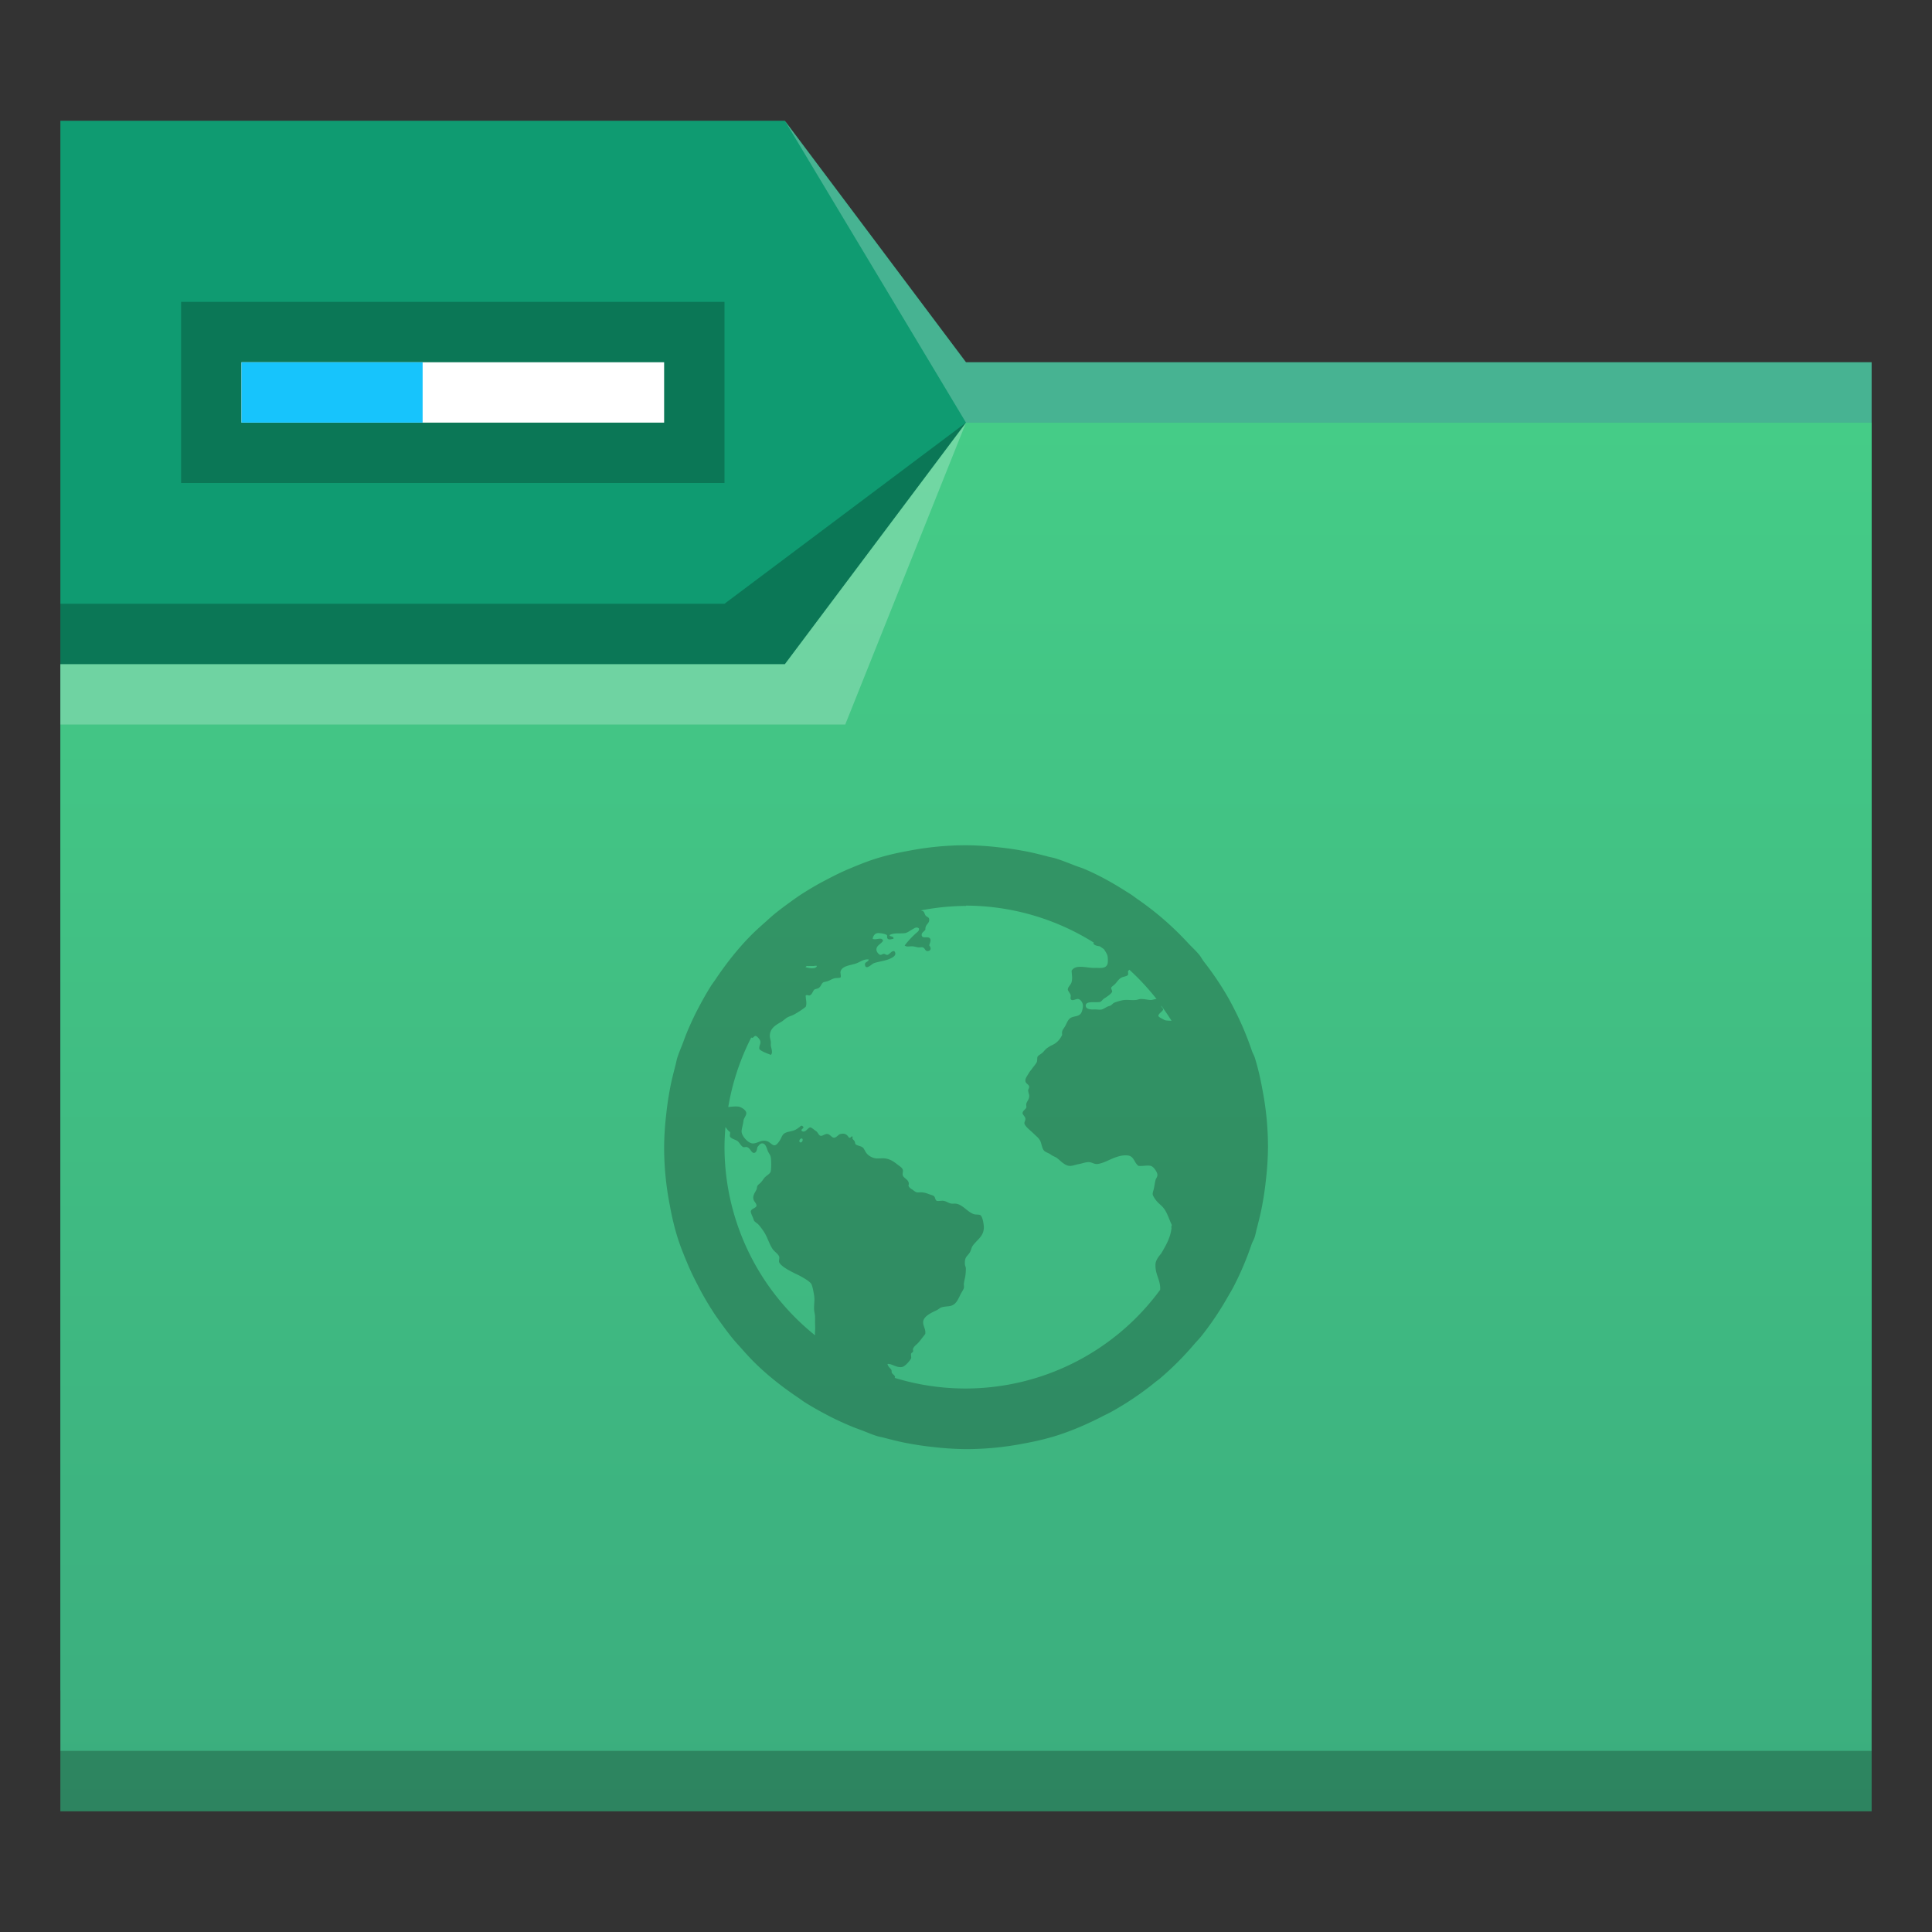<?xml version="1.0" encoding="UTF-8" standalone="no"?>
<!-- Created with Inkscape (http://www.inkscape.org/) -->

<svg
   xmlns:dc="http://purl.org/dc/elements/1.1/"
   xmlns:cc="http://creativecommons.org/ns#"
   xmlns:rdf="http://www.w3.org/1999/02/22-rdf-syntax-ns#"
   xmlns:svg="http://www.w3.org/2000/svg"
   xmlns="http://www.w3.org/2000/svg"
   xmlns:xlink="http://www.w3.org/1999/xlink"
   xmlns:sodipodi="http://sodipodi.sourceforge.net/DTD/sodipodi-0.dtd"
   xmlns:inkscape="http://www.inkscape.org/namespaces/inkscape"
   width="32"
   version="1.1"
   height="32"
   viewBox="0 0 32 32"
   id="svg2"
   inkscape:version="0.91 r13725"
   sodipodi:docname="folder_html.svg">
  <rect x="0" y="0" width="32" height="32" fill="#333333" stroke="none"/>
  <sodipodi:namedview
     pagecolor="#ffffff"
     bordercolor="#666666"
     borderopacity="1"
     objecttolerance="10"
     gridtolerance="10"
     guidetolerance="10"
     inkscape:pageopacity="0"
     inkscape:pageshadow="2"
     inkscape:window-width="1920"
     inkscape:window-height="1011"
     id="namedview19"
     showgrid="false"
     inkscape:zoom="7.375"
     inkscape:cx="-6.1016949"
     inkscape:cy="16"
     inkscape:window-x="0"
     inkscape:window-y="0"
     inkscape:window-maximized="1"
     inkscape:current-layer="layer1" />
  <defs
     id="defs5455">
    <linearGradient
       inkscape:collect="always"
       xlink:href="#linearGradient4176"
       id="linearGradient4208"
       gradientUnits="userSpaceOnUse"
       x1="430.105"
       y1="541.798"
       x2="430.105"
       y2="495.798"
       gradientTransform="matrix(0.517,0,0,0.5,185.103,274.899)" />
    <linearGradient
       inkscape:collect="always"
       id="linearGradient4176">
      <stop
         style="stop-color:#3bad7e;stop-opacity:1"
         offset="0"
         id="stop4178" />
      <stop
         style="stop-color:#45cc87;stop-opacity:1"
         offset="1"
         id="stop4180" />
    </linearGradient>
  </defs>
  <g
     inkscape:label="Capa 1"
     inkscape:groupmode="layer"
     id="layer1"
     transform="matrix(1 0 0 1 -384.571 -515.798)">
    <g
       id="g4206">
      <path
         style="fill:#0f9b71;fill-opacity:1;fill-rule:evenodd;stroke:none;stroke-width:1px;stroke-linecap:butt;stroke-linejoin:miter;stroke-opacity:1"
         d="m 385.571,517.798 12,0 3,4 15,0 0,22 -30,0 z"
         id="path4182"
         inkscape:connector-curvature="0"
         sodipodi:nodetypes="ccccccc" />
      <path
         style="fill:url(#linearGradient4208);fill-opacity:1;fill-rule:evenodd;stroke:none;stroke-width:1px;stroke-linecap:butt;stroke-linejoin:miter;stroke-opacity:1"
         d="m 385.571,526.798 12,0 3,-4 15,0 -1e-5,23 -30,0 z"
         id="path4186"
         inkscape:connector-curvature="0"
         sodipodi:nodetypes="ccccccc" />
      <path
         inkscape:connector-curvature="0"
         style="fill-opacity:0.235"
         id="path4192"
         d="m 385.571,544.798 0,1 0.517,0 28.966,0 0.517,0 0,-1 -0.517,0 -28.966,0 -0.517,0 z" />
      <path
         sodipodi:nodetypes="cccccc"
         d="m 385.571,526.798 0,1 13,0 2,-5 -3,4 z"
         id="path4224"
         style="opacity:1;fill:#ffffff;fill-opacity:0.235;fill-rule:evenodd"
         inkscape:connector-curvature="0" />
      <rect
         y="520.798"
         x="387.571"
         height="3"
         width="9"
         id="rect4194"
         style="fill:#000000;fill-opacity:0.235;stroke:none" />
      <rect
         style="fill:#ffffff;fill-opacity:1;stroke:none"
         id="rect4196"
         width="7"
         height="1"
         x="388.571"
         y="521.798" />
      <path
         sodipodi:nodetypes="ccccc"
         inkscape:connector-curvature="0"
         id="path4198"
         d="m 388.571,521.798 3,0 0,1 -3,0 z"
         style="fill:#17c4fc;fill-opacity:1;stroke:none" />
      <path
         sodipodi:nodetypes="ccccccc"
         d="m 400.571,522.798 -4,3 -11,0 0,1 7,0 5,0 z"
         id="path4306-3"
         style="fill-opacity:0.235;fill-rule:evenodd"
         inkscape:connector-curvature="0" />
      <path
         sodipodi:nodetypes="cccccc"
         inkscape:connector-curvature="0"
         style="fill:#ffffff;fill-opacity:0.235;fill-rule:evenodd"
         id="path4204"
         d="m 397.571,517.798 3,5 15,0 0,-1 -15,0 z" />
    </g>
    <path
       style="fill:#000000;fill-opacity:0.235"
       id="path4183"
       d="m 400.571,529.798 a 5,5 0 0 0 -0.961,0.094 5,5 0 0 0 -0.033,0.006 c -0.166,0.031 -0.329,0.069 -0.49,0.119 -0.159,0.049 -0.311,0.112 -0.463,0.176 -0.124,0.052 -0.243,0.112 -0.361,0.174 a 5,5 0 0 0 -0.135,0.072 c -0.106,0.06 -0.209,0.122 -0.311,0.189 a 5,5 0 0 0 -0.148,0.104 c -0.097,0.07 -0.193,0.141 -0.285,0.217 a 5,5 0 0 0 -0.117,0.104 c -0.096,0.085 -0.192,0.17 -0.281,0.262 -0.213,0.219 -0.402,0.462 -0.572,0.717 a 5,5 0 0 0 -0.057,0.08 c -0.076,0.119 -0.145,0.242 -0.211,0.367 a 5,5 0 0 0 -0.043,0.082 c -0.062,0.124 -0.12,0.251 -0.172,0.381 a 5,5 0 0 0 -0.043,0.115 c -0.032,0.086 -0.07,0.17 -0.098,0.258 -0.014,0.044 -0.021,0.09 -0.033,0.135 a 5,5 0 0 0 -0.014,0.053 c -0.031,0.121 -0.061,0.243 -0.082,0.367 a 5,5 0 0 0 -0.057,0.402 c -4.1e-4,0.004 -0.002,0.008 -0.002,0.012 -1.3e-4,0.001 1.3e-4,0.003 0,0.004 a 5,5 0 0 0 -0.031,0.512 5,5 0 0 0 0.094,0.961 5,5 0 0 0 0.006,0.033 c 0.031,0.166 0.069,0.329 0.119,0.49 0.049,0.159 0.112,0.311 0.176,0.463 0.052,0.124 0.112,0.243 0.174,0.361 a 5,5 0 0 0 0.072,0.135 c 0.06,0.106 0.122,0.209 0.189,0.311 a 5,5 0 0 0 0.104,0.148 c 0.07,0.097 0.141,0.193 0.217,0.285 a 5,5 0 0 0 0.104,0.117 c 0.085,0.096 0.17,0.192 0.262,0.281 0.219,0.213 0.462,0.402 0.717,0.572 a 5,5 0 0 0 0.08,0.057 c 0.119,0.076 0.242,0.145 0.367,0.211 a 5,5 0 0 0 0.082,0.043 c 0.124,0.062 0.251,0.12 0.381,0.172 a 5,5 0 0 0 0.115,0.043 c 0.086,0.032 0.17,0.07 0.258,0.098 0.044,0.014 0.09,0.021 0.135,0.033 a 5,5 0 0 0 0.053,0.014 c 0.121,0.031 0.243,0.061 0.367,0.082 a 5,5 0 0 0 0.402,0.057 c 0.004,4.1e-4 0.008,0.002 0.012,0.002 a 5,5 0 0 0 0.004,0 5,5 0 0 0 0.512,0.031 5,5 0 0 0 0.961,-0.094 5,5 0 0 0 0.033,-0.006 c 0.166,-0.031 0.329,-0.069 0.49,-0.119 0.277,-0.086 0.549,-0.207 0.805,-0.34 0.033,-0.017 0.069,-0.033 0.102,-0.051 a 5,5 0 0 0 0.75,-0.506 c 0.021,-0.017 0.044,-0.032 0.064,-0.049 a 5,5 0 0 0 0.574,-0.574 c 0.04,-0.046 0.083,-0.089 0.121,-0.137 a 5,5 0 0 0 0.422,-0.625 c 0.038,-0.066 0.078,-0.131 0.113,-0.199 a 5,5 0 0 0 0.291,-0.686 c 0.015,-0.045 0.041,-0.085 0.055,-0.131 0.014,-0.044 0.021,-0.09 0.033,-0.135 0.001,-0.004 0.003,-0.008 0.004,-0.012 a 5,5 0 0 0 0.01,-0.041 c 0.031,-0.121 0.061,-0.243 0.082,-0.367 a 5,5 0 0 0 0.057,-0.402 5,5 0 0 0 0.002,-0.012 c 1.3e-4,-0.001 -1.3e-4,-0.003 0,-0.004 a 5,5 0 0 0 0.031,-0.512 5,5 0 0 0 -0.094,-0.961 5,5 0 0 0 -0.006,-0.033 c -0.031,-0.166 -0.069,-0.329 -0.119,-0.49 -0.012,-0.038 -0.034,-0.072 -0.047,-0.109 a 5,5 0 0 0 -0.285,-0.678 c -0.036,-0.071 -0.072,-0.14 -0.111,-0.209 a 5,5 0 0 0 -0.398,-0.59 c -0.029,-0.037 -0.05,-0.081 -0.08,-0.117 -0.053,-0.064 -0.113,-0.119 -0.17,-0.178 a 5,5 0 0 0 -0.842,-0.736 c -0.039,-0.027 -0.076,-0.056 -0.115,-0.082 a 5,5 0 0 0 -0.09,-0.057 c -0.219,-0.139 -0.447,-0.267 -0.689,-0.369 -0.045,-0.019 -0.094,-0.033 -0.141,-0.051 -0.109,-0.042 -0.218,-0.087 -0.328,-0.121 -0.044,-0.014 -0.09,-0.021 -0.135,-0.033 -0.004,-0.001 -0.008,-0.003 -0.012,-0.004 a 5,5 0 0 0 -0.041,-0.01 c -0.121,-0.031 -0.243,-0.061 -0.367,-0.082 a 5,5 0 0 0 -0.402,-0.057 5,5 0 0 0 -0.012,-0.002 c -0.001,-1.3e-4 -0.003,1.3e-4 -0.004,0 a 5,5 0 0 0 -0.512,-0.031 z m 0,1 a 4,4 0 0 1 2.117,0.613 c -0.002,0.005 -0.006,0.005 -0.008,0.012 0.018,0.037 0.064,0.041 0.107,0.049 a 4,4 0 0 1 0.066,0.045 c 0.025,0.034 0.055,0.085 0.061,0.109 0.007,0.025 0.011,0.113 0,0.141 -0.028,0.073 -0.104,0.064 -0.188,0.062 -0.023,0 -0.042,0.002 -0.062,0 -0.141,-0.009 -0.28,-0.054 -0.344,0.047 0.004,0.077 0.017,0.12 0,0.188 -0.013,0.049 -0.065,0.082 -0.062,0.125 10e-4,0.022 0.042,0.064 0.047,0.094 0.004,0.016 -0.007,0.048 0,0.062 0.024,0.045 0.083,-0.007 0.125,0 0.04,0.006 0.078,0.065 0.078,0.109 0,0.032 -0.011,0.094 -0.031,0.125 -0.04,0.06 -0.115,0.045 -0.172,0.078 -0.047,0.027 -0.066,0.093 -0.094,0.141 -0.03,0.051 -0.059,0.068 -0.047,0.141 -0.041,0.081 -0.087,0.133 -0.172,0.172 -0.025,0.011 -0.055,0.031 -0.078,0.047 -0.018,0.013 -0.037,0.033 -0.062,0.062 -0.032,0.035 -0.076,0.051 -0.094,0.078 -0.013,0.021 -0.002,0.066 -0.016,0.094 -0.02,0.038 -0.053,0.071 -0.078,0.109 -0.012,0.018 -0.034,0.039 -0.047,0.062 -0.029,0.053 -0.068,0.094 -0.062,0.141 0.004,0.044 0.06,0.055 0.062,0.094 0.002,0.022 -0.017,0.039 -0.016,0.062 10e-4,0.035 0.013,0.051 0.016,0.078 0.006,0.067 -0.034,0.094 -0.047,0.141 -0.006,0.022 0.005,0.045 0,0.062 -0.011,0.034 -0.062,0.054 -0.062,0.094 -0.001,0.028 0.044,0.054 0.047,0.094 0.002,0.027 -0.021,0.053 -0.016,0.078 0.01,0.049 0.102,0.118 0.141,0.156 0.052,0.052 0.102,0.086 0.125,0.141 0.019,0.046 0.027,0.122 0.062,0.156 0.026,0.025 0.076,0.036 0.109,0.062 0.032,0.025 0.076,0.036 0.109,0.062 0.056,0.044 0.131,0.131 0.219,0.125 0.046,-0.004 0.089,-0.022 0.141,-0.031 0.054,-0.009 0.117,-0.037 0.172,-0.031 0.042,0.005 0.081,0.034 0.125,0.031 0.045,-0.003 0.104,-0.024 0.156,-0.047 0.09,-0.039 0.228,-0.113 0.359,-0.094 0.1,0.015 0.102,0.127 0.172,0.172 0.08,0.007 0.139,-0.015 0.203,0 0.048,0.012 0.105,0.102 0.109,0.141 0.005,0.039 -0.026,0.069 -0.031,0.094 -0.013,0.053 -0.022,0.123 -0.031,0.156 -0.007,0.026 -0.017,0.052 -0.016,0.078 0,0.024 0.038,0.079 0.062,0.109 0.03,0.038 0.073,0.068 0.109,0.109 0.066,0.076 0.094,0.18 0.141,0.281 0.012,0.025 -0.011,0.031 0,0.062 -0.02,0.153 -0.072,0.253 -0.172,0.422 -0.047,0.054 -0.095,0.119 -0.094,0.188 -0.004,0.164 0.085,0.248 0.078,0.406 -2.7e-4,0.003 2.5e-4,0.002 0,0.006 a 4,4 0 0 1 -3.219,1.635 4,4 0 0 1 -1.178,-0.176 c 2.1e-4,-0.005 0.006,-0.006 0.006,-0.012 -0.002,-0.026 -0.026,-0.039 -0.047,-0.062 -0.017,-0.02 -0.004,-0.044 -0.016,-0.062 -0.022,-0.032 -0.053,-0.048 -0.062,-0.094 0.065,-0.013 0.155,0.073 0.25,0.047 0.045,-0.013 0.12,-0.099 0.141,-0.141 0.006,-0.013 -0.007,-0.063 0,-0.078 0.008,-0.017 0.029,-0.022 0.031,-0.031 0.006,-0.025 -0.005,-0.032 0,-0.047 0.016,-0.046 0.067,-0.076 0.094,-0.109 0.021,-0.025 0.043,-0.052 0.062,-0.078 0.022,-0.028 0.032,-0.038 0.047,-0.062 0.014,-0.083 -0.051,-0.146 -0.031,-0.219 0.022,-0.082 0.14,-0.135 0.219,-0.172 0.027,-0.013 0.055,-0.039 0.078,-0.047 0.054,-0.019 0.121,-0.013 0.172,-0.031 0.085,-0.031 0.114,-0.125 0.156,-0.203 0.02,-0.036 0.043,-0.068 0.047,-0.094 0.003,-0.024 -0.005,-0.051 0,-0.078 0.005,-0.027 0.008,-0.048 0.016,-0.078 0.01,-0.039 0.016,-0.113 0.016,-0.156 0,-0.036 -0.015,-0.045 -0.016,-0.078 -0.006,-0.118 0.035,-0.123 0.078,-0.188 0.022,-0.032 0.032,-0.087 0.047,-0.109 0.074,-0.109 0.197,-0.163 0.188,-0.328 -0.004,-0.054 -0.022,-0.17 -0.062,-0.188 -0.023,-0.01 -0.076,-0.003 -0.109,-0.016 -0.107,-0.04 -0.185,-0.163 -0.297,-0.172 -0.024,-10e-4 -0.036,10e-4 -0.062,0 -0.044,-10e-4 -0.091,-0.042 -0.141,-0.047 -0.031,-0.004 -0.091,0.009 -0.109,0 -0.028,-0.014 -0.024,-0.063 -0.047,-0.078 -0.018,-0.013 -0.05,-0.021 -0.078,-0.031 -0.045,-0.017 -0.073,-0.028 -0.125,-0.031 -0.016,-10e-4 -0.06,0.003 -0.078,0 -0.028,-0.005 -0.052,-0.031 -0.078,-0.047 -0.033,-0.02 -0.049,-0.034 -0.062,-0.062 0.03,-0.098 -0.074,-0.115 -0.094,-0.172 -0.009,-0.026 0.009,-0.07 0,-0.094 -0.012,-0.034 -0.041,-0.05 -0.078,-0.078 -0.065,-0.051 -0.125,-0.098 -0.219,-0.109 -0.042,-0.005 -0.091,0.003 -0.141,0 -0.053,-0.004 -0.116,-0.033 -0.156,-0.078 -0.038,-0.045 -0.044,-0.088 -0.078,-0.109 -0.032,-0.02 -0.088,-0.026 -0.109,-0.047 -0.01,-0.009 -0.007,-0.026 -0.016,-0.047 -0.016,-0.033 -0.051,-0.038 -0.031,-0.078 -0.036,-0.018 -0.023,0.023 -0.062,0.016 -0.035,-0.05 -0.061,-0.078 -0.141,-0.062 -0.036,0.007 -0.067,0.062 -0.109,0.062 -0.035,10e-4 -0.063,-0.056 -0.109,-0.062 -0.035,-0.005 -0.085,0.037 -0.109,0.031 -0.039,-0.007 -0.043,-0.054 -0.078,-0.078 -0.026,-0.017 -0.079,-0.063 -0.094,-0.062 -0.045,10e-4 -0.078,0.096 -0.141,0.062 -0.031,-0.039 0.052,-0.042 0.016,-0.078 -0.027,-0.027 -0.041,0.001 -0.062,0.016 -0.025,0.017 -0.05,0.037 -0.078,0.047 -0.063,0.024 -0.107,0.021 -0.156,0.047 -0.045,0.024 -0.052,0.063 -0.078,0.109 -0.021,0.038 -0.062,0.092 -0.094,0.094 -0.038,0.002 -0.075,-0.048 -0.109,-0.062 -0.105,-0.045 -0.164,0.03 -0.25,0.031 -0.08,10e-4 -0.191,-0.128 -0.188,-0.203 0.002,-0.046 0.026,-0.115 0.031,-0.172 0.005,-0.045 0.046,-0.083 0.047,-0.125 9.9e-4,-0.055 -0.089,-0.103 -0.125,-0.109 -0.051,-0.009 -0.112,1.9e-4 -0.174,0.006 a 4,4 0 0 1 0.381,-1.152 c 0.003,9.2e-4 0.009,0.006 0.012,0.006 0.029,10e-4 0.035,-0.036 0.062,-0.031 0.027,0.005 0.074,0.061 0.078,0.094 0.004,0.041 -0.028,0.08 -0.016,0.125 0.043,0.044 0.127,0.068 0.188,0.094 0.04,-0.033 0.006,-0.109 0,-0.156 -0.001,-0.021 0.002,-0.043 0,-0.062 -0.005,-0.033 -0.016,-0.066 -0.016,-0.094 0,-0.13 0.1,-0.183 0.188,-0.234 0.037,-0.022 0.077,-0.062 0.109,-0.078 0.046,-0.023 0.071,-0.025 0.109,-0.047 0.069,-0.039 0.134,-0.081 0.188,-0.125 0.025,-0.059 -0.002,-0.129 0,-0.188 0.025,-0.015 0.036,0.002 0.062,0 0.042,-0.009 0.054,-0.07 0.078,-0.094 0.014,-0.014 0.062,-0.018 0.078,-0.031 0.042,-0.033 0.042,-0.079 0.078,-0.094 0.013,-0.005 0.042,-0.01 0.062,-0.016 0.027,-0.007 0.066,-0.032 0.109,-0.047 0.028,-0.01 0.099,-0.005 0.109,-0.016 0.014,-0.014 -0.004,-0.073 0,-0.094 0.022,-0.103 0.174,-0.106 0.266,-0.141 0.064,-0.025 0.132,-0.076 0.203,-0.062 -0.014,0.049 -0.074,0.035 -0.062,0.094 0.015,0.083 0.112,-0.019 0.141,-0.031 0.056,-0.024 0.162,-0.036 0.234,-0.062 0.064,-0.023 0.169,-0.067 0.109,-0.141 -0.05,-0.003 -0.066,0.044 -0.109,0.062 -0.03,0.005 -0.037,-0.014 -0.062,-0.016 -0.025,-9.9e-4 -0.038,0.02 -0.062,0.016 -0.025,-0.005 -0.059,-0.049 -0.062,-0.078 -0.01,-0.076 0.079,-0.1 0.109,-0.156 -0.021,-0.069 -0.114,-0.004 -0.172,-0.031 0.006,-0.041 0.03,-0.086 0.078,-0.094 0.039,-0.006 0.133,0.012 0.156,0.031 0.014,0.012 -0.005,0.043 0.016,0.062 0.024,0.021 0.063,0.005 0.094,0 0.011,-0.052 -0.072,-0.029 -0.062,-0.062 0.062,-0.04 0.175,-0.021 0.25,-0.031 0.044,-0.006 0.086,-0.042 0.125,-0.062 0.036,-0.021 0.071,-0.05 0.109,-0.016 0.011,0.037 -0.026,0.059 -0.047,0.078 -0.07,0.062 -0.133,0.131 -0.188,0.203 0.034,0.033 0.084,0.009 0.141,0.016 0.022,0.003 0.055,0.012 0.078,0.016 0.027,0.005 0.056,-0.005 0.078,0 0.038,0.009 0.04,0.062 0.078,0.062 0.062,0 0.067,-0.052 0.031,-0.094 0.011,-0.043 0.031,-0.079 0.016,-0.109 -0.028,-0.056 -0.135,0.009 -0.141,-0.062 -0.004,-0.045 0.046,-0.059 0.062,-0.094 -0.007,-0.087 0.072,-0.093 0.062,-0.172 -0.005,-0.033 -0.04,-0.032 -0.062,-0.062 -0.012,-0.016 -0.018,-0.051 -0.031,-0.062 -0.012,-0.01 -0.028,-0.013 -0.043,-0.019 a 4,4 0 0 1 0.746,-0.074 z m -2.639,1 c 0.012,-0.001 0.031,0.002 0.045,0 0.021,-10e-4 0.04,0 0.062,0 0.023,0 0.053,-0.009 0.062,0 -0.014,0.056 -0.135,0.038 -0.189,0.018 a 4,4 0 0 1 0.019,-0.018 z m 5.344,0.061 a 4,4 0 0 1 0.451,0.486 c -0.033,0 -0.066,0.016 -0.094,0.016 -0.04,10e-4 -0.122,-0.02 -0.172,-0.016 -0.03,0.002 -0.05,0.014 -0.078,0.016 -0.079,0.006 -0.126,-0.005 -0.188,0 -0.045,0.003 -0.13,0.028 -0.172,0.047 -0.021,0.01 -0.035,0.033 -0.062,0.047 -0.013,0.006 -0.03,0.008 -0.047,0.016 -0.025,0.012 -0.069,0.041 -0.094,0.047 -0.035,0.009 -0.076,-0.003 -0.141,0 -0.046,0.002 -0.124,-0.007 -0.125,-0.062 -0.001,-0.085 0.154,-0.048 0.234,-0.062 0.03,-0.006 0.042,-0.042 0.078,-0.062 0.017,-0.01 0.03,-0.02 0.047,-0.031 0.027,-0.019 0.074,-0.056 0.078,-0.078 0.003,-0.02 -0.018,-0.048 -0.016,-0.062 0.004,-0.019 0.038,-0.038 0.062,-0.062 0.038,-0.038 0.062,-0.085 0.109,-0.109 0.032,-0.017 0.095,-0.021 0.109,-0.047 0.004,-0.029 -9.9e-4,-0.036 0,-0.062 0.011,-0.01 0.014,-0.012 0.018,-0.018 z m 0.529,0.596 a 4,4 0 0 1 0.17,0.25 c -0.005,-1.1e-4 -0.008,8.7e-4 -0.014,0 -0.031,-0.003 -0.084,-1.9e-4 -0.109,-0.016 -0.025,-0.015 -0.087,-0.042 -0.094,-0.062 -0.01,-0.034 0.076,-0.081 0.078,-0.109 0.002,-0.022 -0.027,-0.03 -0.031,-0.062 z m -7.219,2.008 c 0.024,0.035 0.051,0.07 0.078,0.086 0.002,0.029 -0.009,0.056 0,0.078 0.024,0.032 0.071,0.042 0.109,0.062 0.046,0.025 0.066,0.089 0.109,0.109 0.015,0.006 0.039,-0.007 0.062,0 0.06,0.018 0.073,0.109 0.125,0.094 0.034,-0.01 0.041,-0.061 0.047,-0.094 0.023,-0.025 0.043,-0.062 0.078,-0.062 0.056,-10e-4 0.073,0.07 0.094,0.125 0.012,0.031 0.039,0.061 0.047,0.094 0.014,0.056 0.012,0.216 0,0.25 -0.015,0.042 -0.075,0.064 -0.109,0.109 -0.016,0.022 -0.034,0.048 -0.047,0.062 -0.022,0.027 -0.046,0.038 -0.062,0.062 -0.009,0.014 -0.007,0.043 -0.016,0.062 -0.027,0.058 -0.07,0.102 -0.047,0.172 0.009,0.028 0.047,0.06 0.047,0.094 0,0.04 -0.087,0.05 -0.094,0.094 -0.005,0.032 0.037,0.098 0.047,0.141 0.007,0.032 0.059,0.057 0.078,0.078 0.032,0.035 0.065,0.08 0.094,0.125 0.057,0.088 0.084,0.195 0.141,0.281 0.03,0.044 0.089,0.078 0.109,0.125 0.01,0.024 -0.009,0.072 0,0.094 0.033,0.074 0.192,0.151 0.266,0.188 0.035,0.017 0.062,0.029 0.094,0.047 0.048,0.027 0.147,0.082 0.172,0.125 0.022,0.038 0.036,0.127 0.047,0.188 0.014,0.08 -0.004,0.148 0,0.234 0.002,0.047 0.016,0.078 0.016,0.125 0,0.016 10e-4,0.046 0,0.062 -0.001,0.056 0.005,0.115 0,0.172 -0.002,0.023 -7.5e-4,0.048 0,0.07 a 4,4 0 0 1 -1.5,-3.117 4,4 0 0 1 0.016,-0.336 z m 1.25,0.195 c 0.044,-0.02 0.035,0.057 0,0.062 -0.034,0.005 -0.033,-0.047 0,-0.062 z"
       inkscape:connector-curvature="0" />
  </g>
</svg>
